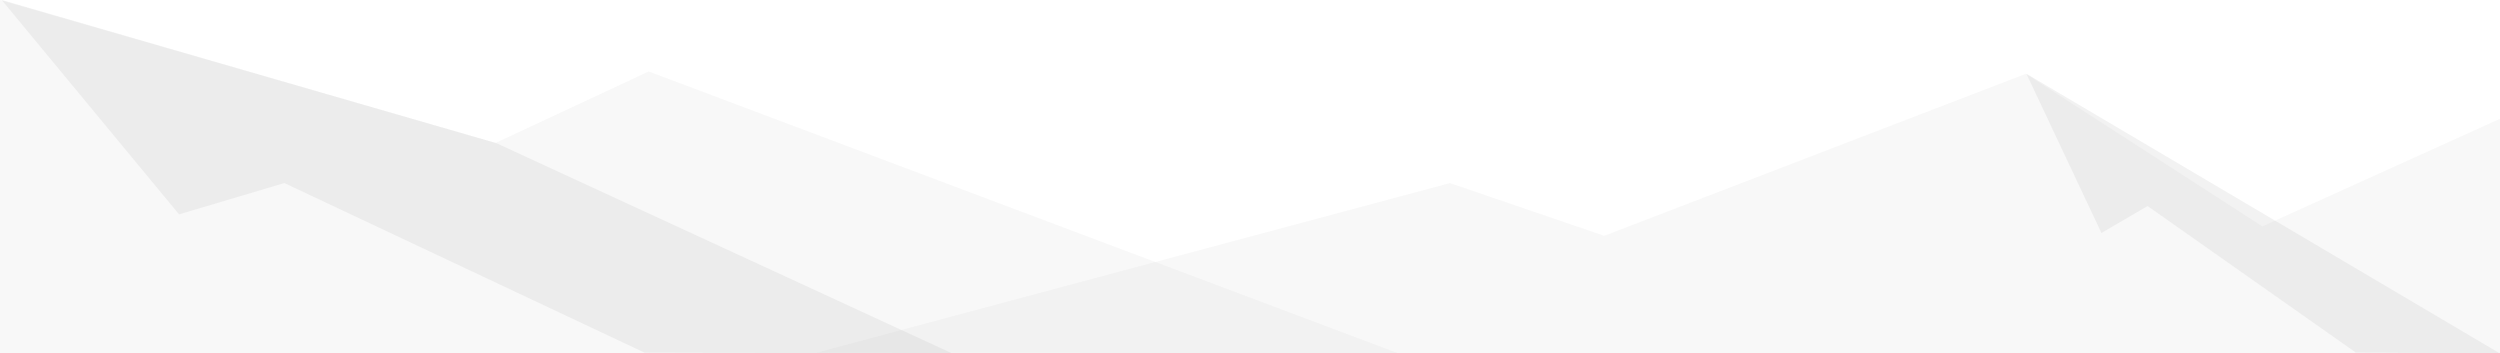 <svg id="footer-bg-2" xmlns="http://www.w3.org/2000/svg" width="1457" height="206" viewBox="0 0 1457 206">
  <path id="Path" d="M0,0,288.874,83.286,378.05,41.659,815,206H0V0Z" fill="rgba(191,191,191,0.52)" opacity="0.19"/>
  <path id="Path-2" data-name="Path" d="M0,0,103.352,124.935l61.365-18.241,209.934,98.853L554,206,288.449,83.5,0,0Z" transform="translate(1)" fill="#bcbcbc" opacity="0.19"/>
  <path id="Path-3" data-name="Path" d="M427.29,163H981V26.233l-138.476,62.7L704.695,0,458.936,94.438,369.01,63.7,0,162.547,427.29,163Z" transform="translate(476 43)" fill="rgba(191,191,191,0.52)" opacity="0.19"/>
  <path id="Path-4" data-name="Path" d="M0,0,43.718,92.787l26.9-15.707,121.372,85.4L276,163,0,0Z" transform="translate(1181 43)" fill="#bcbcbc" opacity="0.19"/>
</svg>
